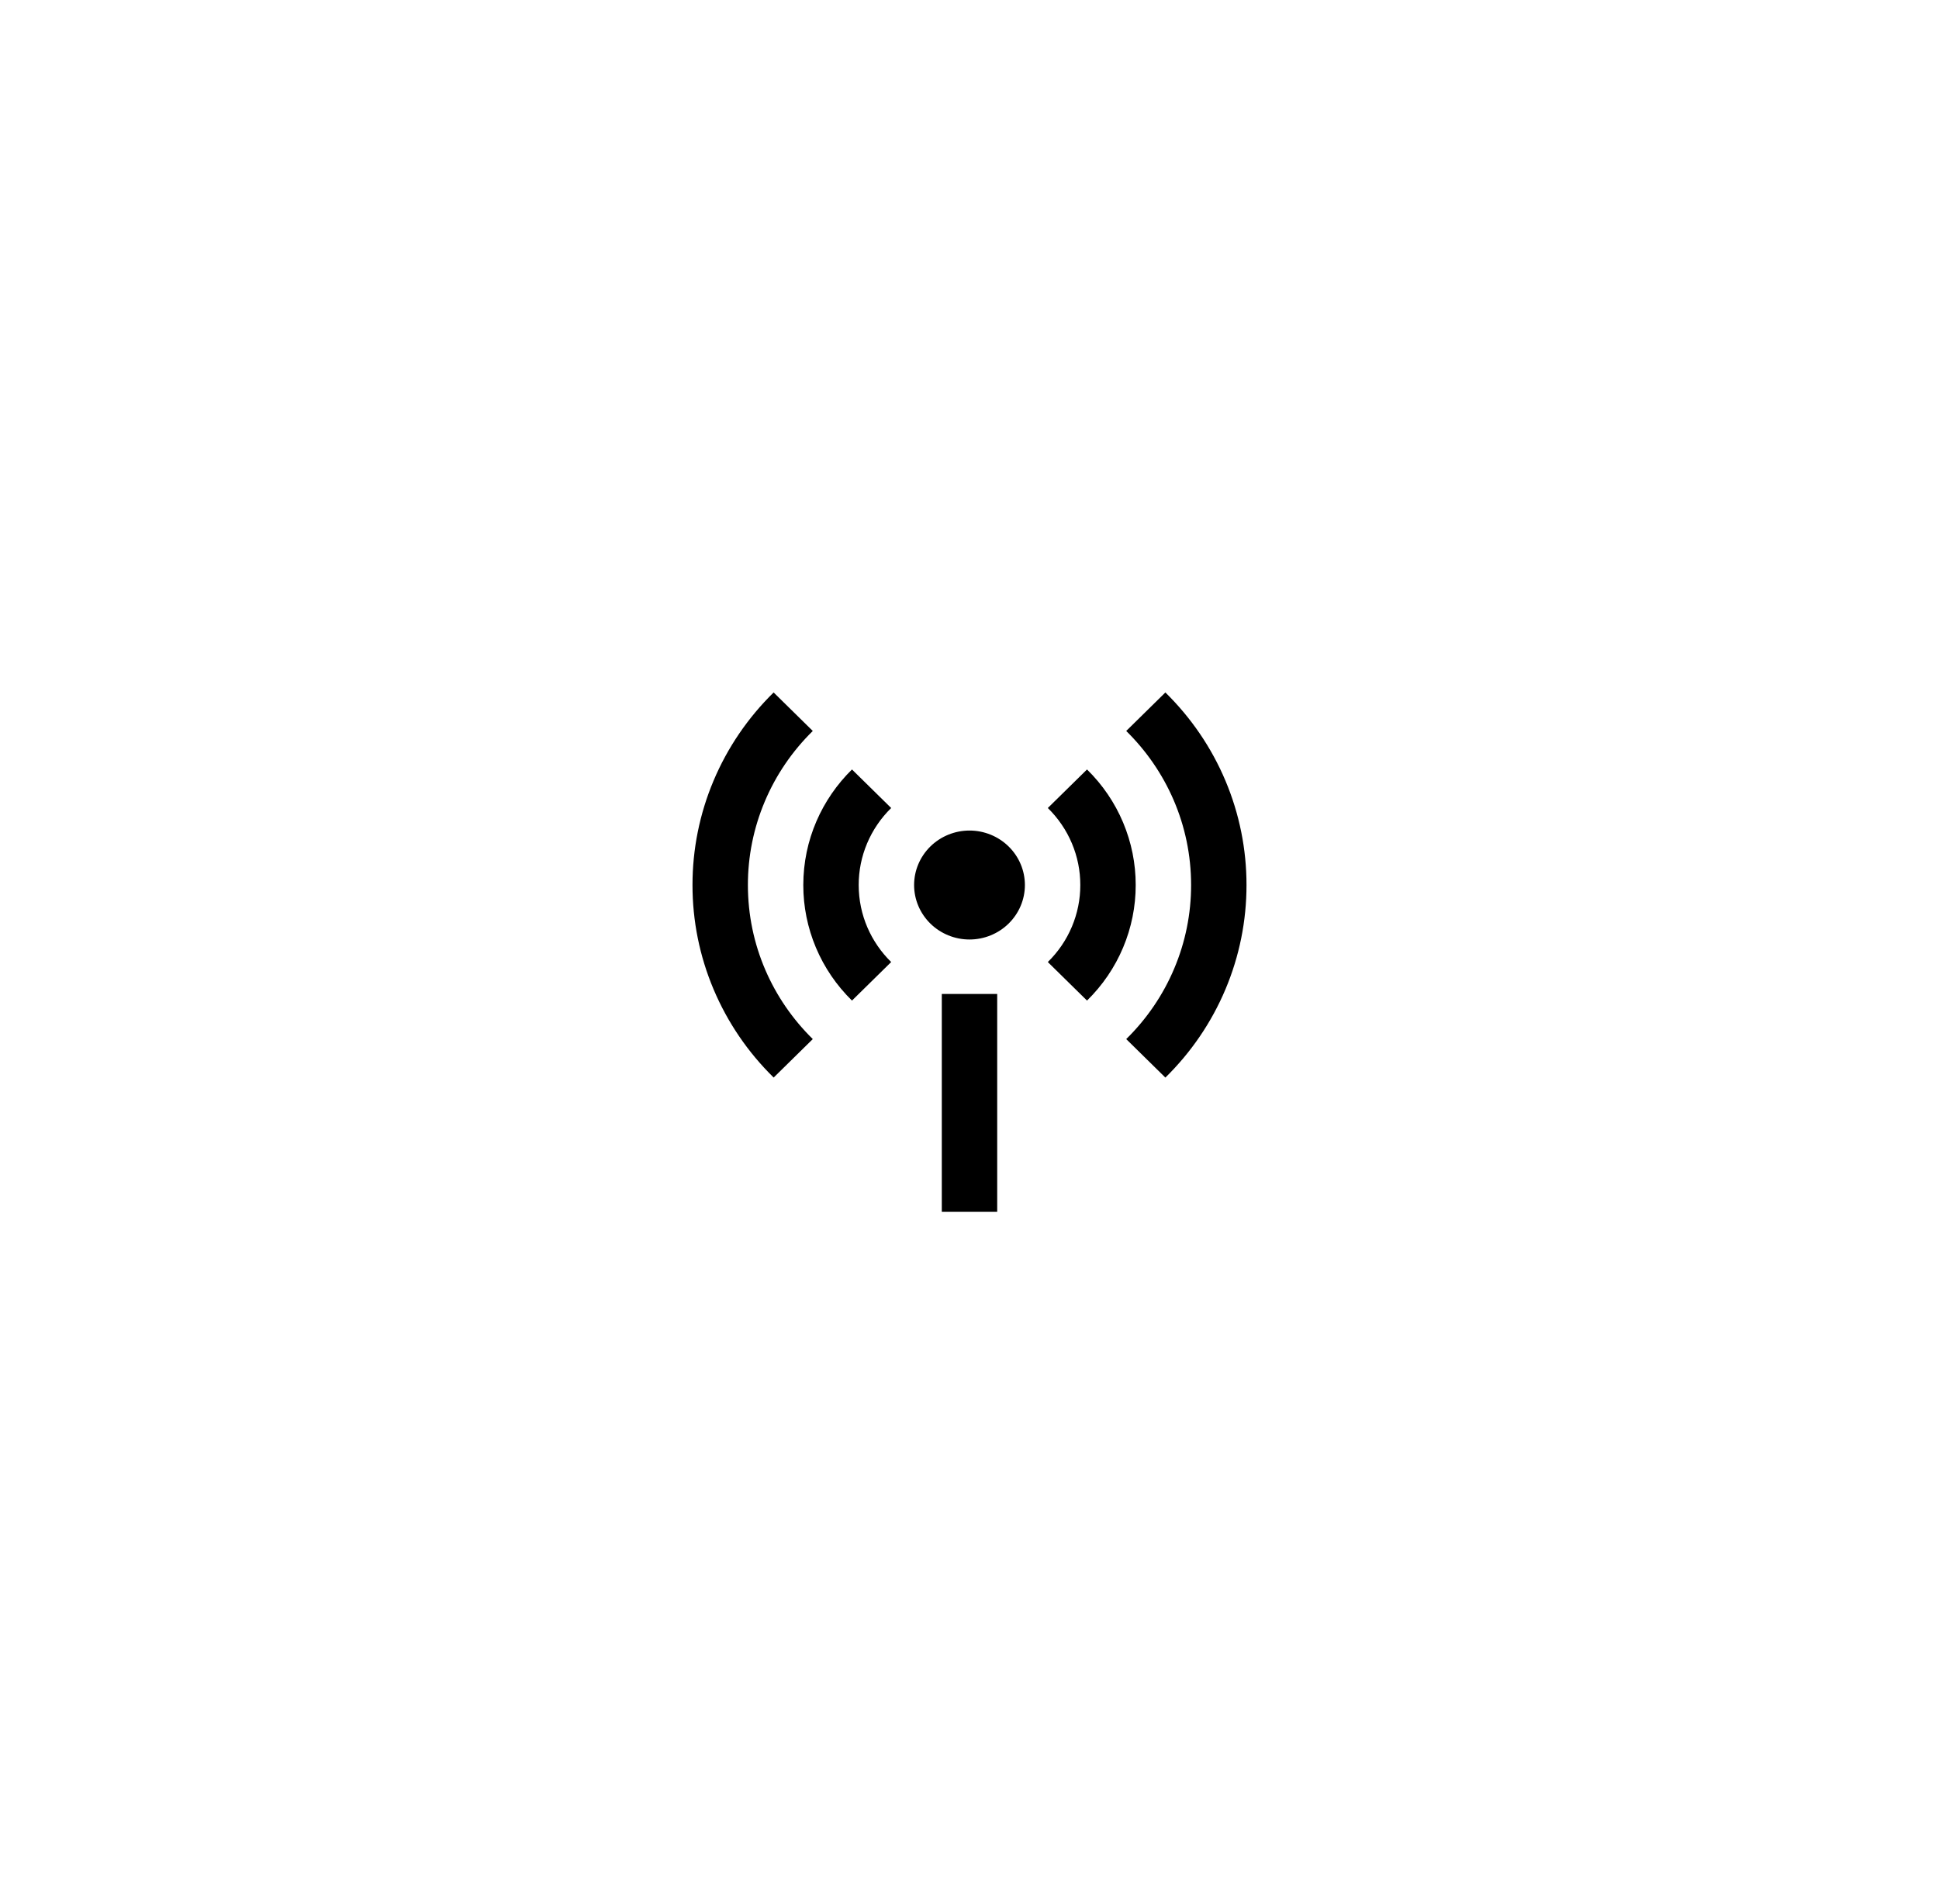 <svg width="56" height="55" viewBox="0 0 56 55" fill="none" xmlns="http://www.w3.org/2000/svg">
<g filter="url(#filter0_d)">
<path d="M22.343 20L23.474 21.112C22.879 21.696 22.407 22.389 22.086 23.153C21.764 23.916 21.599 24.735 21.6 25.562C21.6 27.3 22.316 28.873 23.474 30.011L22.344 31.122C21.6 30.393 21.01 29.526 20.608 28.572C20.205 27.618 19.999 26.595 20 25.562C19.999 24.529 20.205 23.505 20.607 22.551C21.009 21.596 21.599 20.73 22.343 20ZM33.657 20C34.401 20.73 34.991 21.596 35.393 22.551C35.795 23.505 36.001 24.529 36 25.562C36.001 26.595 35.795 27.618 35.393 28.572C34.991 29.527 34.401 30.394 33.657 31.123L32.526 30.011C33.121 29.427 33.593 28.734 33.914 27.97C34.236 27.207 34.401 26.388 34.4 25.562C34.4 23.823 33.684 22.25 32.526 21.112L33.656 20.001L33.657 20ZM24.606 22.224L25.738 23.337C25.44 23.629 25.204 23.976 25.043 24.357C24.882 24.739 24.799 25.148 24.8 25.562C24.8 26.431 25.158 27.217 25.738 27.786L24.606 28.899C24.159 28.461 23.805 27.941 23.564 27.368C23.323 26.795 23.199 26.181 23.2 25.562C23.2 24.258 23.738 23.078 24.606 22.224ZM31.394 22.224C31.841 22.662 32.195 23.182 32.436 23.755C32.677 24.328 32.801 24.942 32.8 25.562C32.801 26.181 32.677 26.795 32.436 27.368C32.195 27.941 31.841 28.461 31.394 28.899L30.262 27.786C30.56 27.494 30.796 27.148 30.957 26.766C31.118 26.384 31.201 25.975 31.2 25.562C31.201 25.148 31.118 24.739 30.957 24.357C30.796 23.976 30.56 23.629 30.262 23.337L31.394 22.224ZM28 27.135C27.576 27.135 27.169 26.969 26.869 26.674C26.569 26.379 26.4 25.979 26.4 25.562C26.4 25.144 26.569 24.744 26.869 24.449C27.169 24.154 27.576 23.988 28 23.988C28.424 23.988 28.831 24.154 29.131 24.449C29.431 24.744 29.6 25.144 29.6 25.562C29.6 25.979 29.431 26.379 29.131 26.674C28.831 26.969 28.424 27.135 28 27.135ZM27.2 28.708H28.8V35H27.2V28.708Z" fill="black"/>
</g>
<defs>
<filter id="filter0_d" x="0" y="0" width="56" height="55" filterUnits="userSpaceOnUse" color-interpolation-filters="sRGB">
<feFlood flood-opacity="0" result="BackgroundImageFix"/>
<feColorMatrix in="SourceAlpha" type="matrix" values="0 0 0 0 0 0 0 0 0 0 0 0 0 0 0 0 0 0 127 0" result="hardAlpha"/>
<feOffset/>
<feGaussianBlur stdDeviation="10"/>
<feComposite in2="hardAlpha" operator="out"/>
<feColorMatrix type="matrix" values="0 0 0 0 1 0 0 0 0 0.867 0 0 0 0 0 0 0 0 1 0"/>
<feBlend mode="normal" in2="BackgroundImageFix" result="effect1_dropShadow"/>
<feBlend mode="normal" in="SourceGraphic" in2="effect1_dropShadow" result="shape"/>
</filter>
</defs>
</svg>

